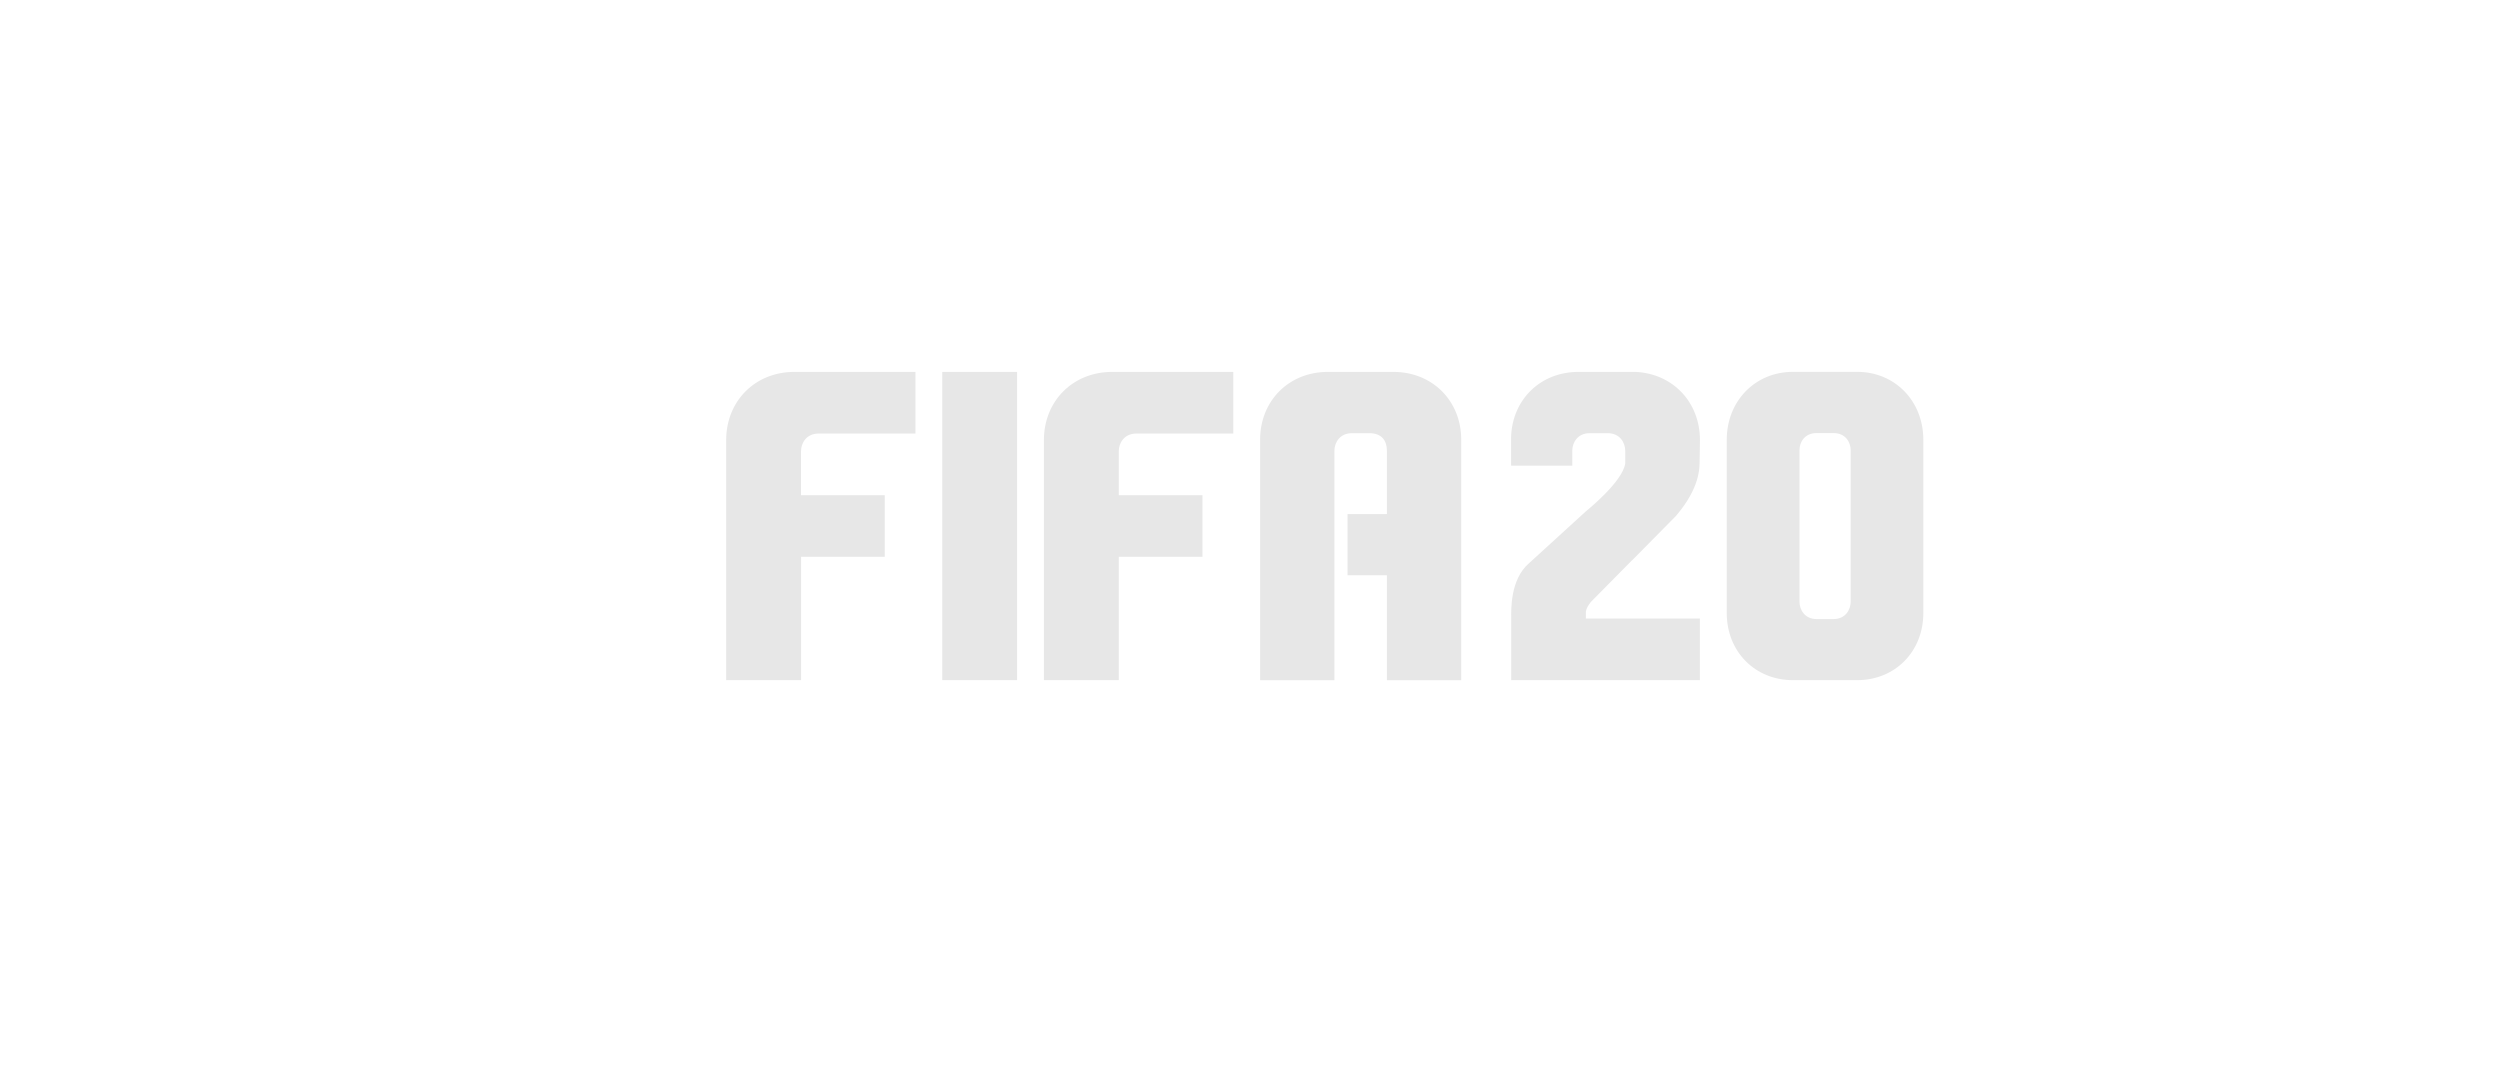 <svg width="96" height="41" viewBox="0 0 96 41" fill="none" xmlns="http://www.w3.org/2000/svg">
<path d="M53.508 14.281H50.989C49.495 14.281 48.388 15.389 48.388 16.885V26.12H51.242V17.306C51.242 17.003 51.443 16.634 51.914 16.634H52.584C53.055 16.634 53.257 16.92 53.257 17.306V19.739H51.746V22.09H53.257V26.12H56.111V16.885C56.111 15.389 55.001 14.281 53.508 14.281ZM40.086 16.901V26.118H42.961V21.382H46.174V19.015H42.961V17.325C42.961 17.02 43.164 16.648 43.637 16.648H47.359V14.281H42.708C41.202 14.281 40.086 15.395 40.086 16.901ZM36.183 14.281H39.056V26.118H36.183V14.281ZM27.885 16.901V26.118H30.761V21.382H33.974V19.015H30.759V17.325C30.759 17.02 30.962 16.648 31.435 16.648H35.154V14.281H30.505C29.001 14.281 27.885 15.395 27.885 16.901ZM68.85 26.118C67.39 26.118 66.307 25.021 66.307 23.54V16.887C66.307 15.408 67.39 14.279 68.85 14.279H71.313C72.773 14.279 73.856 15.406 73.856 16.887V23.54C73.856 25.019 72.773 26.118 71.313 26.118H68.85ZM70.41 23.772C70.869 23.772 71.066 23.407 71.066 23.106V17.285C71.066 16.986 70.869 16.63 70.411 16.63H69.755C69.296 16.63 69.1 16.984 69.1 17.285V23.106C69.1 23.405 69.297 23.772 69.755 23.772L70.41 23.772ZM65.278 16.899C65.278 15.441 64.235 14.348 62.806 14.281H60.611C59.158 14.281 58.074 15.337 58.026 16.777V17.881H60.376V17.293C60.38 16.995 60.582 16.634 61.044 16.634H61.735C62.208 16.634 62.409 17.005 62.409 17.31V17.797C62.357 18.148 61.996 18.596 61.635 18.963C61.262 19.343 60.897 19.636 60.897 19.636L58.704 21.637C57.989 22.262 58.03 23.413 58.03 23.751V26.118H65.276V23.751H60.897V23.484C60.916 23.369 60.98 23.251 61.094 23.11L62.671 21.513L62.679 21.511L62.681 21.509L64.355 19.814C65.282 18.727 65.266 17.978 65.266 17.64C65.268 17.69 65.278 16.899 65.278 16.899V16.899Z" fill="#E7E7E7"/>
</svg>
